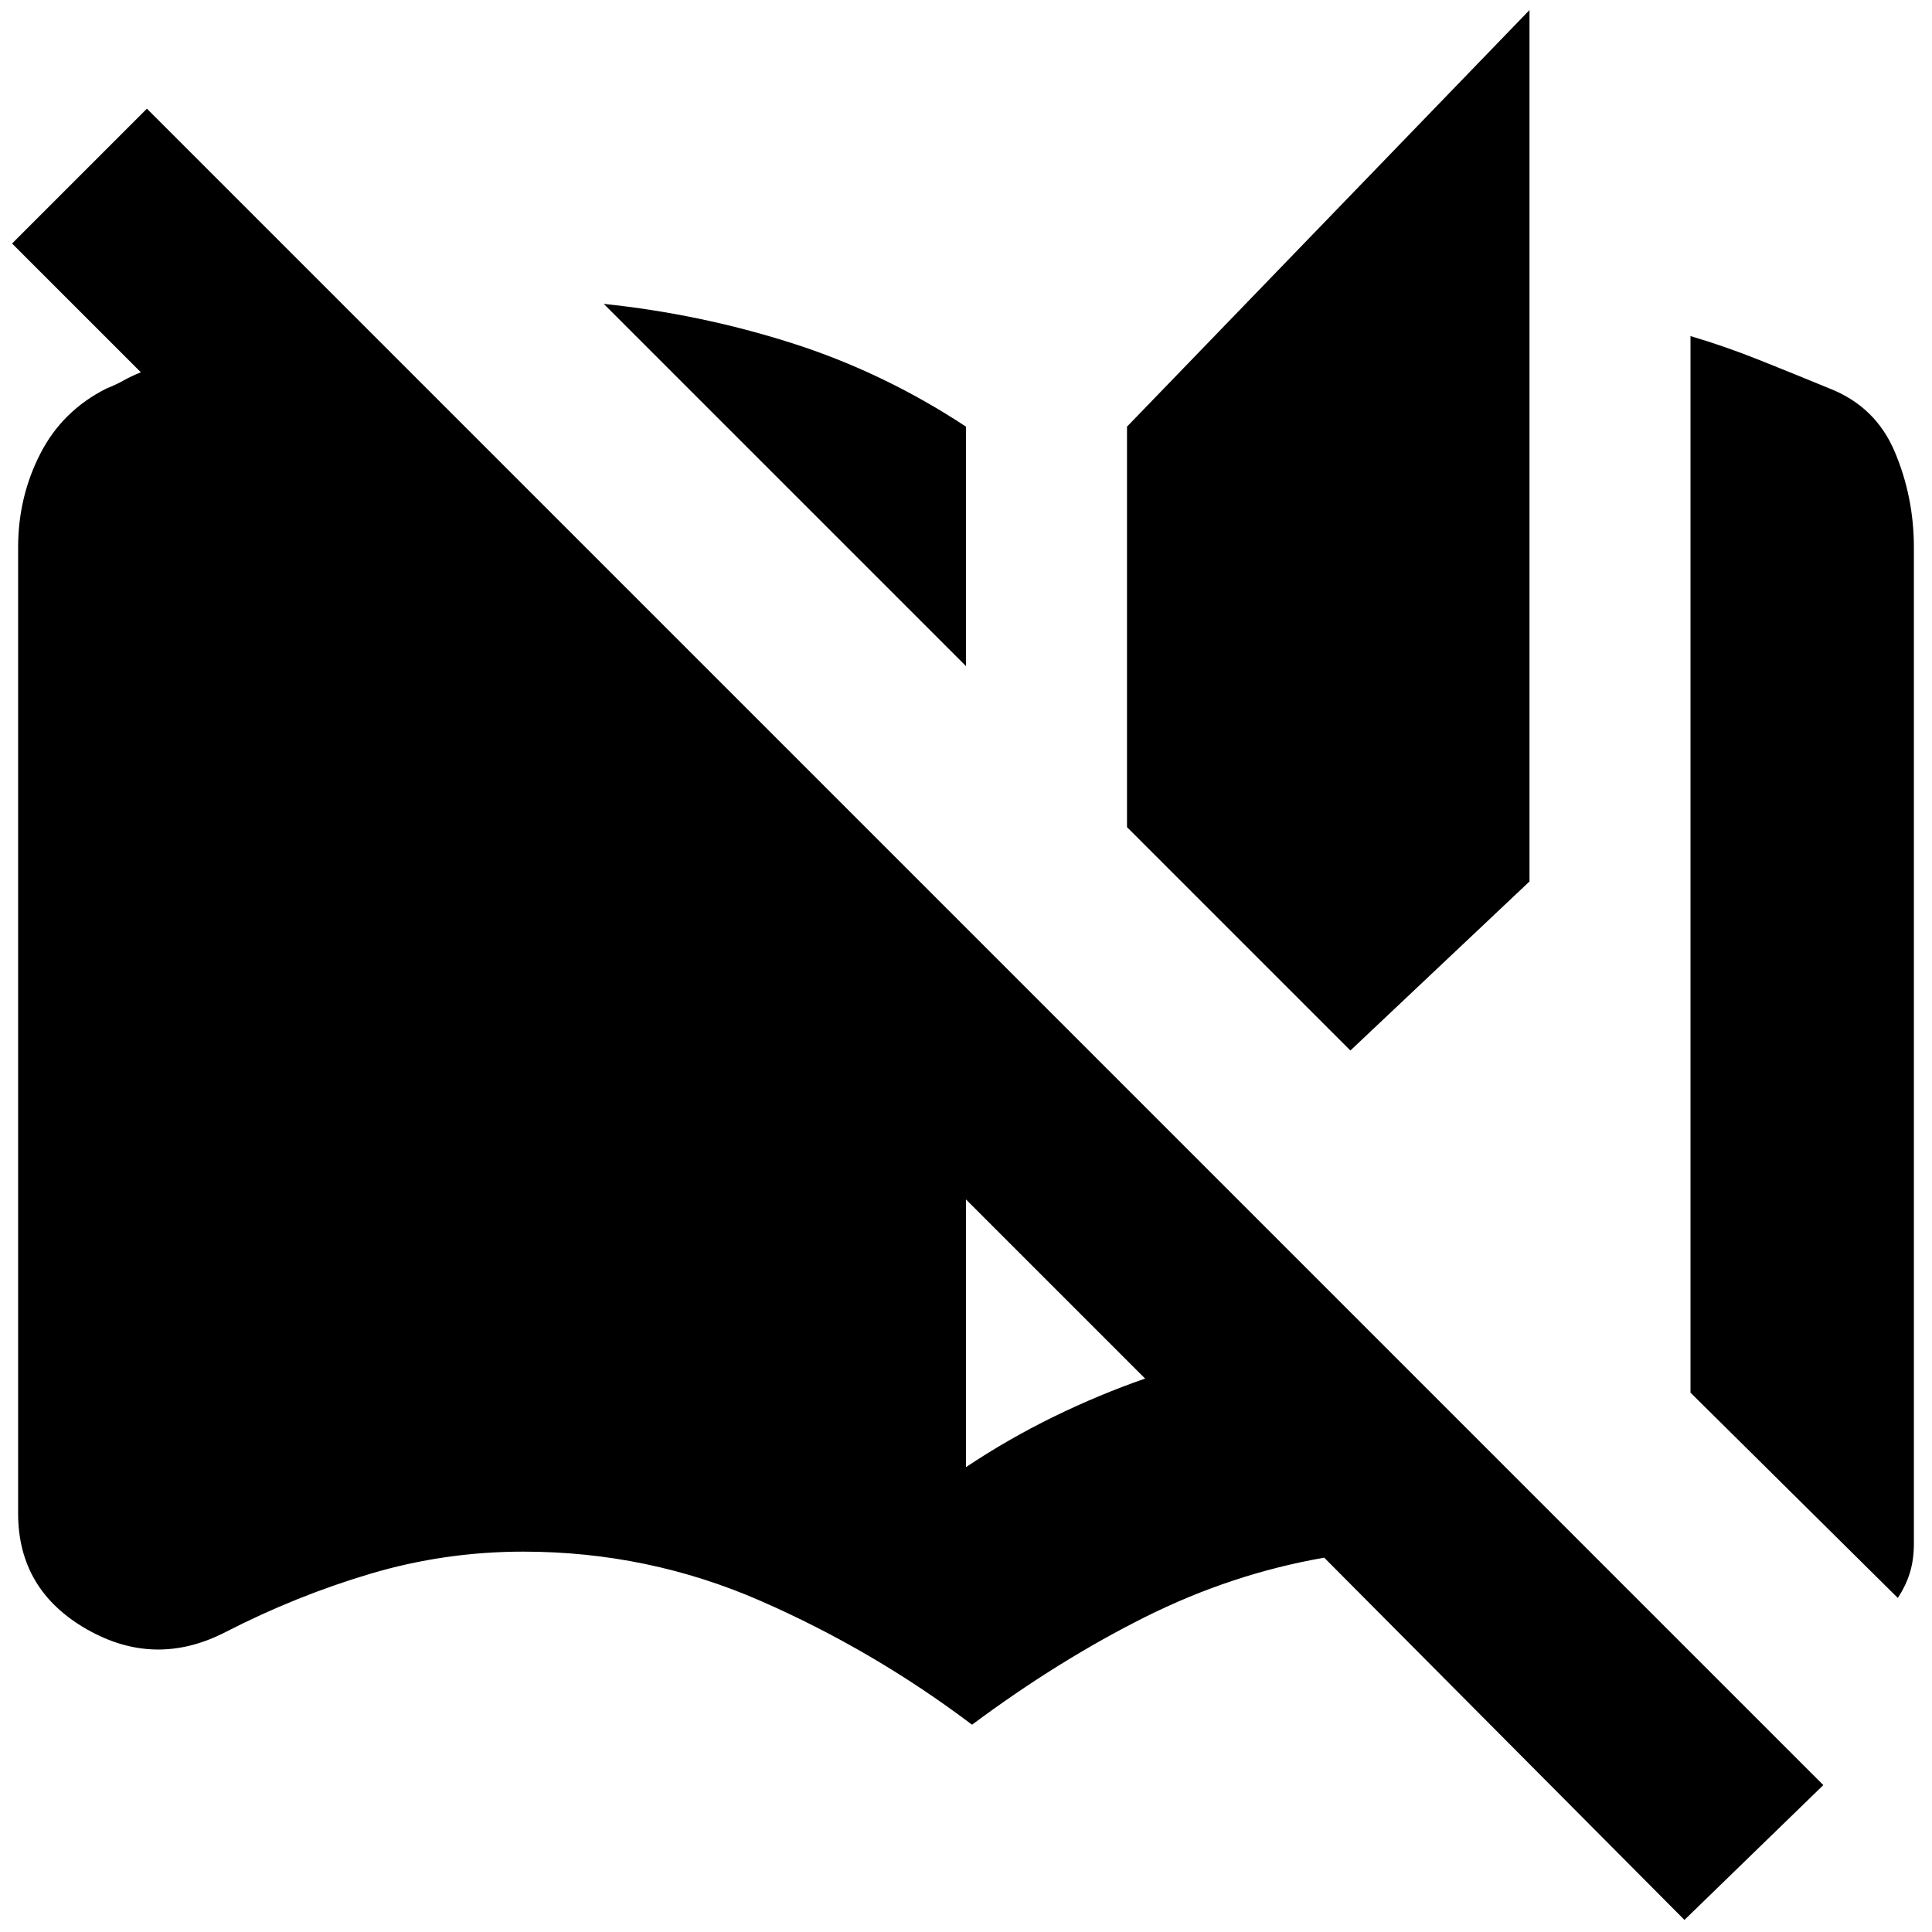 <svg xmlns="http://www.w3.org/2000/svg" height="24" viewBox="0 -960 960 960" width="24"><path d="M483-103q-49-37-105-61.5T260-189q-39 0-76 11t-72 29q-35 18-69-1.5T9-208v-480q0-25 11-46.5T53-767q5-2 8.5-4t8.5-4L6-839l67-67L906-73 837-6 658-186q-46 8-89 29.5T483-103Zm-3-526L300-809q48 5 93.5 19.5T480-748v119Zm0 398q21-14 43.5-25t45.5-19l-89-89v133Zm191-207L560-549v-199l200-207v433l-89 84Zm272 272L840-268v-525q17 5 34.5 12t34.5 14q23 9 32.5 31.5T951-688v495q0 8-2 14.5t-6 12.5Z"/></svg>